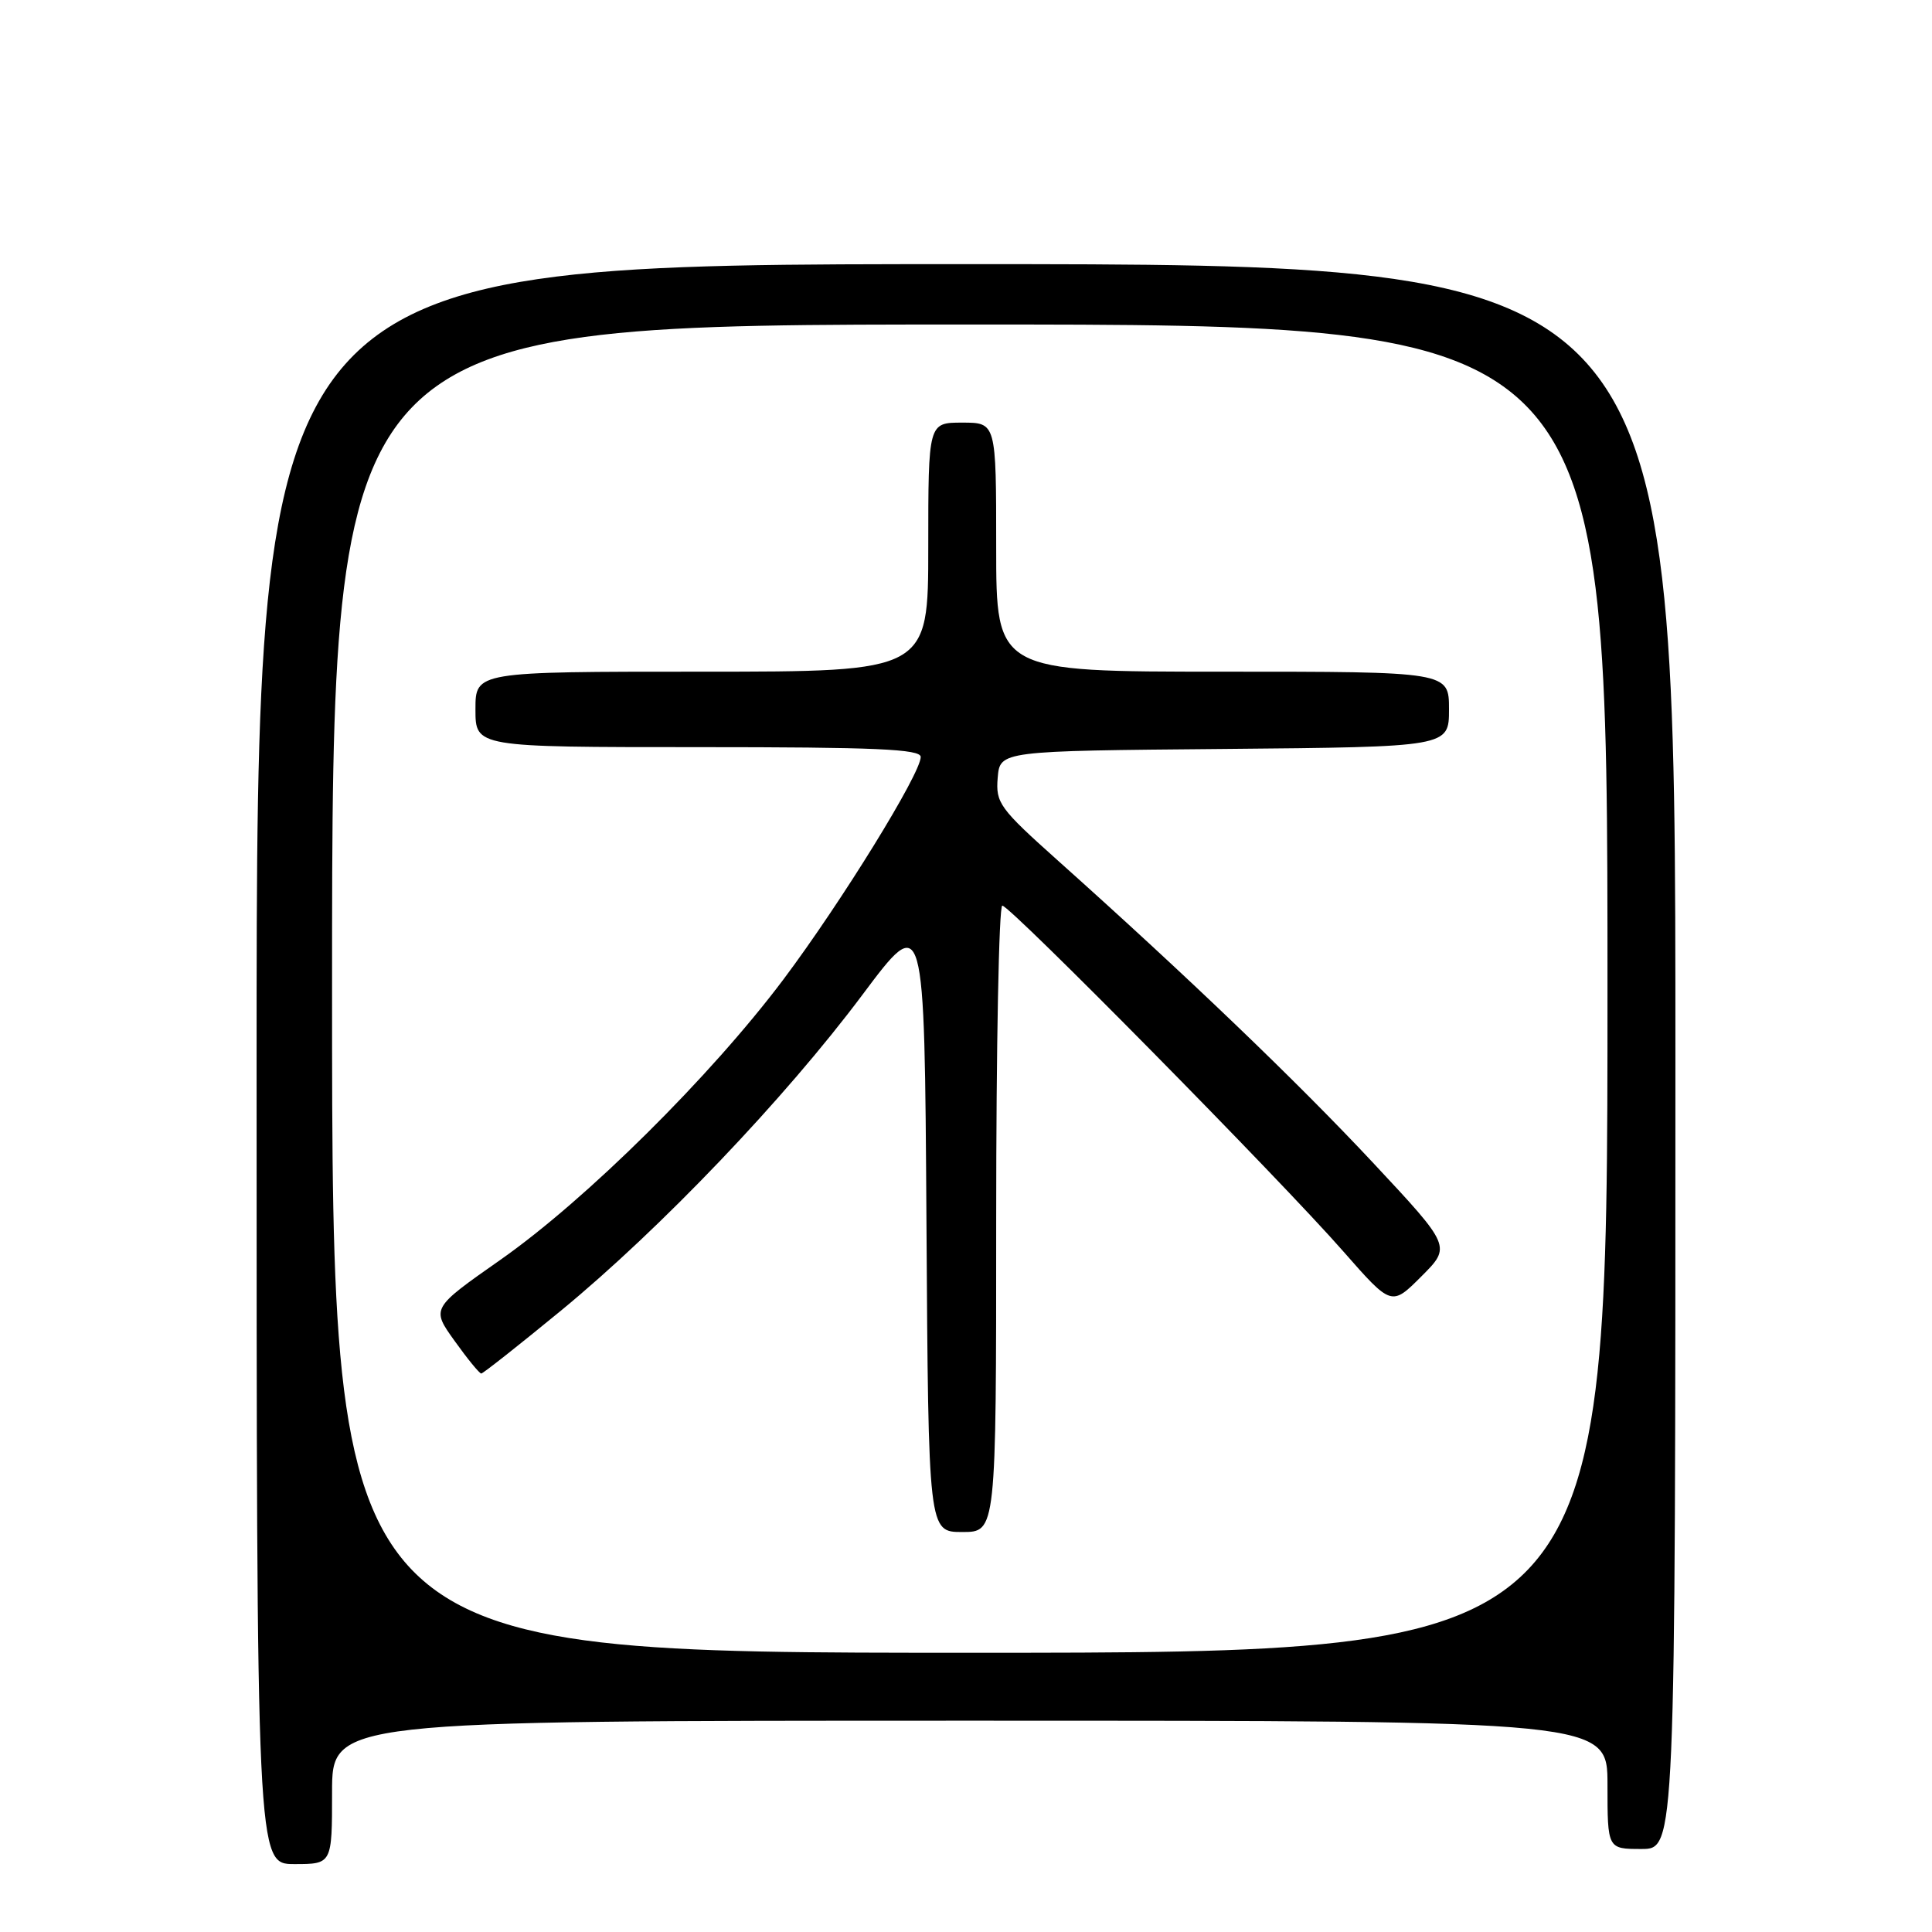 <?xml version="1.0" encoding="UTF-8" standalone="no"?>
<!DOCTYPE svg PUBLIC "-//W3C//DTD SVG 1.1//EN" "http://www.w3.org/Graphics/SVG/1.1/DTD/svg11.dtd" >
<svg xmlns="http://www.w3.org/2000/svg" xmlns:xlink="http://www.w3.org/1999/xlink" version="1.1" viewBox="0 0 256 256">
 <g >
 <path fill="currentColor"
d=" M 44.00 237.50 C 44.00 228.00 44.00 228.00 128.50 228.00 C 213.00 228.00 213.00 228.00 213.00 236.50 C 213.00 245.00 213.00 245.00 217.50 245.00 C 222.00 245.00 222.00 245.00 222.00 140.00 C 222.00 35.00 222.00 35.00 128.00 35.00 C 34.00 35.00 34.00 35.00 34.00 141.00 C 34.00 247.00 34.00 247.00 39.00 247.00 C 44.00 247.00 44.00 247.00 44.00 237.50 Z  M 44.00 131.00 C 44.00 43.00 44.00 43.00 128.50 43.00 C 213.00 43.00 213.00 43.00 213.00 131.00 C 213.00 219.00 213.00 219.00 128.50 219.00 C 44.00 219.00 44.00 219.00 44.00 131.00 Z  M 132.00 161.50 C 132.00 138.68 132.36 120.00 132.81 120.00 C 133.85 120.00 169.67 156.31 177.98 165.80 C 184.38 173.09 184.38 173.09 188.34 169.13 C 192.30 165.17 192.30 165.17 181.97 154.11 C 171.96 143.40 157.32 129.36 140.20 114.05 C 132.44 107.11 131.92 106.40 132.20 103.06 C 132.50 99.50 132.50 99.50 162.25 99.24 C 192.00 98.97 192.00 98.97 192.00 93.99 C 192.00 89.00 192.00 89.00 162.00 89.00 C 132.00 89.00 132.00 89.00 132.00 72.50 C 132.00 56.00 132.00 56.00 127.50 56.00 C 123.00 56.00 123.00 56.00 123.00 72.50 C 123.00 89.00 123.00 89.00 93.00 89.00 C 63.00 89.00 63.00 89.00 63.00 94.00 C 63.00 99.00 63.00 99.00 92.50 99.00 C 116.05 99.00 122.00 99.26 122.00 100.30 C 122.00 102.51 111.48 119.55 103.80 129.79 C 94.18 142.60 77.69 158.95 66.31 166.93 C 57.14 173.36 57.14 173.36 60.24 177.68 C 61.94 180.06 63.53 182.00 63.77 182.00 C 64.00 182.00 68.76 178.24 74.35 173.65 C 87.56 162.78 103.98 145.58 114.28 131.81 C 122.50 120.82 122.50 120.82 122.76 161.91 C 123.02 203.00 123.02 203.00 127.51 203.00 C 132.00 203.00 132.00 203.00 132.00 161.50 Z "/>
</g>
</svg>